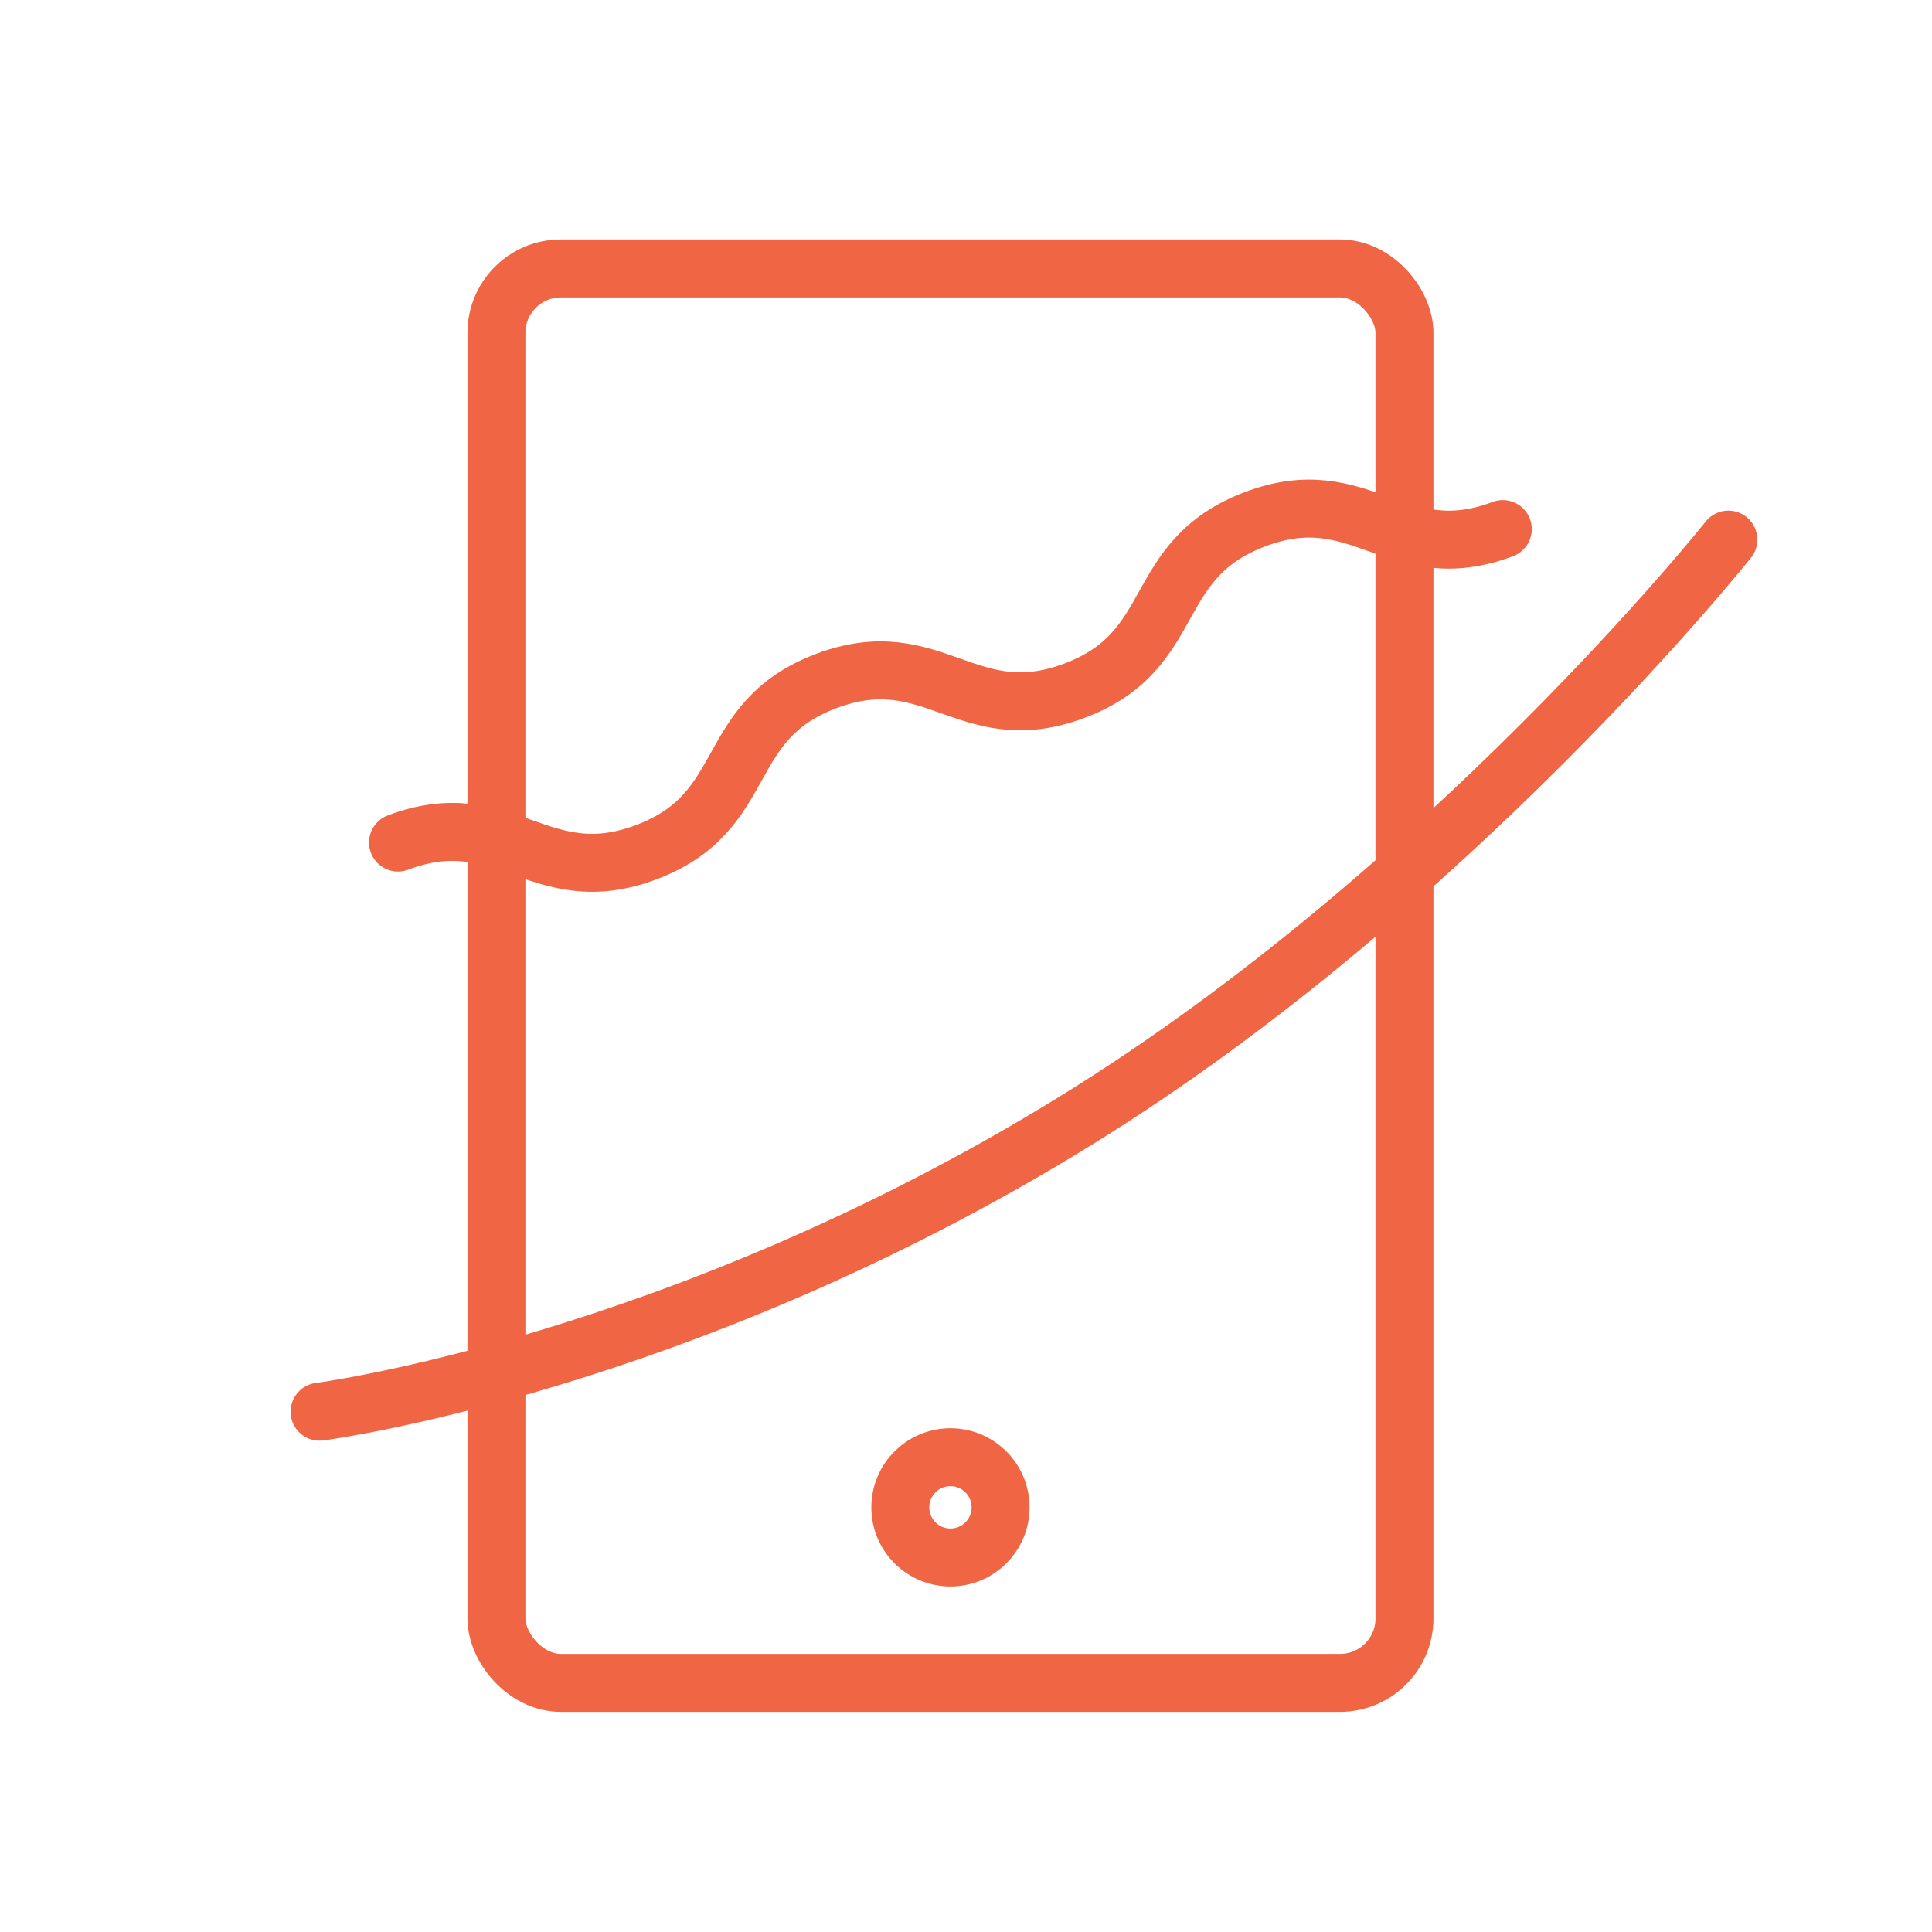 <svg id="Layer_1" data-name="Layer 1" xmlns="http://www.w3.org/2000/svg" viewBox="0 0 200 200">
  <defs>
    <style>
      .cls-1 {
        fill: none;
        stroke: #f06543;
        stroke-linecap: round;
        stroke-linejoin: round;
        stroke-width: 6px;
      }
    </style>
  </defs>
  <title>plan</title>
  <path class="cls-1" d="M41.2,87.22c11.08-4.18,14.61,5.17,25.7,1S74.45,74.68,85.53,70.5s14.61,5.17,25.7,1S118.79,58,129.87,53.77s14.62,5.17,25.7,1"/>
  <path class="cls-1" d="M33.08,146.14s37.21-4.83,78.07-30C150,92.22,178.92,55.86,178.92,55.86"/>
  <rect class="cls-1" x="51.39" y="27.79" width="94" height="146.42" rx="6.67" ry="6.67"/>
  <circle class="cls-1" cx="98.39" cy="156.04" r="5.19"/>
</svg>
